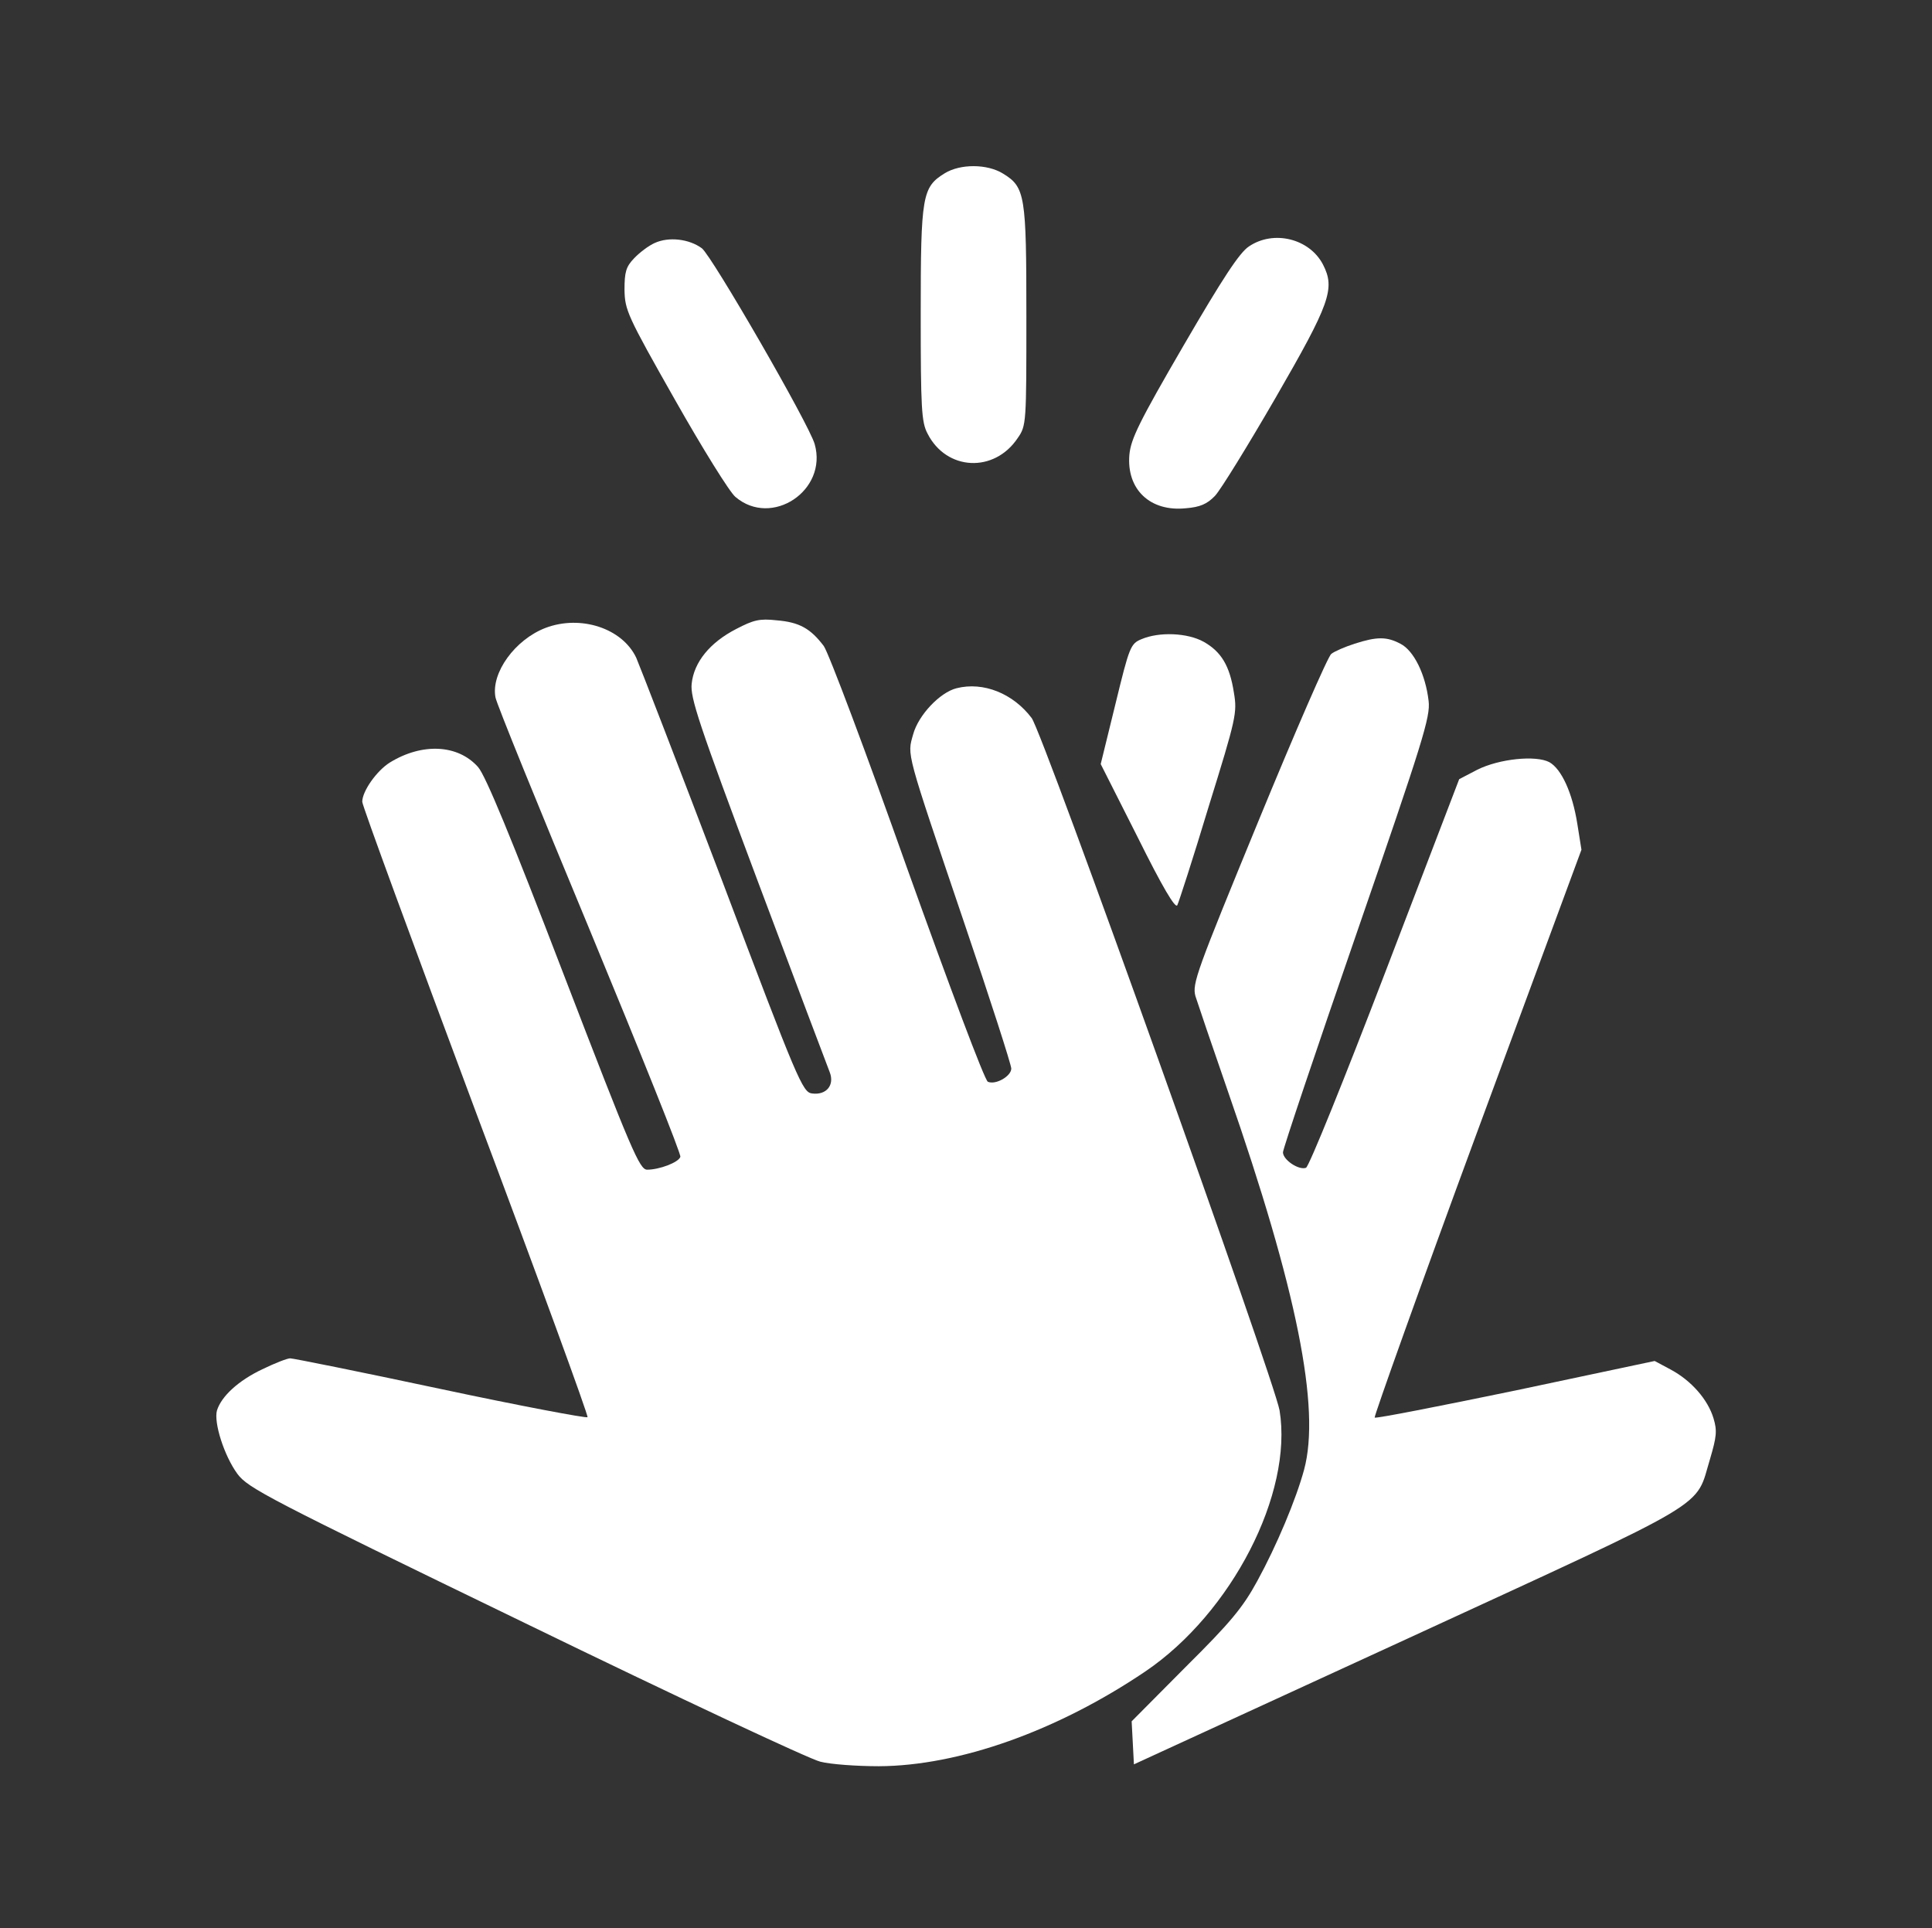 <?xml version="1.0" standalone="no"?>
<!DOCTYPE svg PUBLIC "-//W3C//DTD SVG 20010904//EN"
 "http://www.w3.org/TR/2001/REC-SVG-20010904/DTD/svg10.dtd">
<svg version="1.0" xmlns="http://www.w3.org/2000/svg"
 width="512pt" height="511pt" viewBox="0 0 512 511"
 preserveAspectRatio="xMidYMid meet">

<rect x="0" y="0" width="512" height="511" fill="#333333" stroke="none"/>

<g transform="translate(0,511) scale(0.1,-0.1)"
fill="#ffffff" stroke="none">
<path d="M2504 4651 c-60 -37 -64 -58 -64 -373 0 -250 2 -287 18 -317 50 -99
177 -105 239 -12 23 33 23 39 23 323 0 321 -3 342 -62 378 -42 26 -113 26
-154 1z"/>
<path d="M1735 4466 c-16 -7 -41 -26 -55 -41 -21 -22 -25 -36 -25 -83 1 -54 7
-68 134 -292 73 -129 145 -245 160 -257 96 -82 245 17 210 140 -15 53 -272
498 -299 519 -34 25 -88 31 -125 14z"/>
<path d="M3310 4457 c-25 -16 -70 -85 -173 -262 -118 -203 -140 -248 -144
-290 -8 -92 55 -152 150 -142 37 3 56 11 77 33 15 16 87 133 160 259 145 251
159 290 126 354 -36 69 -131 92 -196 48z"/>
<path d="M1951 3443 c-70 -36 -112 -88 -118 -145 -4 -37 18 -104 175 -523 99
-264 185 -492 191 -507 13 -34 -9 -61 -47 -56 -25 3 -38 33 -238 563 -117 308
-220 574 -228 592 -37 78 -147 114 -240 79 -81 -31 -145 -119 -133 -184 2 -15
115 -292 250 -617 134 -324 243 -595 240 -601 -5 -15 -56 -34 -88 -34 -20 0
-41 49 -221 517 -140 365 -207 527 -227 550 -53 60 -148 65 -234 12 -35 -22
-73 -76 -73 -104 0 -10 136 -380 301 -822 166 -442 299 -806 296 -809 -3 -3
-179 30 -390 75 -211 45 -390 81 -398 81 -8 0 -41 -13 -74 -29 -63 -30 -108
-71 -120 -109 -9 -32 19 -120 54 -168 28 -38 80 -65 763 -396 403 -196 755
-361 782 -367 27 -7 97 -12 155 -12 212 1 472 93 706 251 229 155 392 472 356
692 -14 81 -627 1796 -657 1835 -49 65 -128 97 -199 79 -44 -11 -101 -71 -115
-122 -16 -57 -21 -38 135 -499 69 -203 125 -377 125 -387 0 -20 -41 -44 -62
-35 -8 2 -103 256 -213 563 -109 308 -209 574 -222 592 -35 46 -64 63 -125 68
-45 5 -61 1 -107 -23z"/>
<path d="M3025 3416 c-29 -12 -32 -20 -69 -172 l-39 -159 98 -194 c66 -133
100 -190 105 -180 4 8 42 125 83 261 73 235 76 249 67 302 -11 72 -34 109 -80
135 -43 24 -118 27 -165 7z"/>
<path d="M3590 3404 c-25 -8 -53 -20 -62 -27 -9 -7 -96 -207 -193 -443 -164
-399 -176 -431 -167 -464 6 -19 45 -134 87 -255 182 -523 245 -837 201 -1000
-21 -78 -73 -202 -124 -295 -38 -70 -71 -110 -190 -228 l-143 -144 3 -57 3
-57 729 335 c816 376 757 341 798 475 17 58 19 74 9 107 -15 50 -59 100 -113
129 l-43 23 -368 -78 c-203 -42 -371 -75 -374 -72 -2 3 119 343 271 755 l277
750 -11 69 c-13 82 -42 145 -74 163 -36 19 -133 9 -191 -20 l-48 -25 -196
-512 c-108 -282 -202 -515 -210 -518 -19 -7 -61 21 -61 41 0 9 88 271 196 583
175 507 195 571 190 613 -8 70 -39 134 -75 152 -36 19 -62 19 -121 0z"/>
</g>
</svg>
